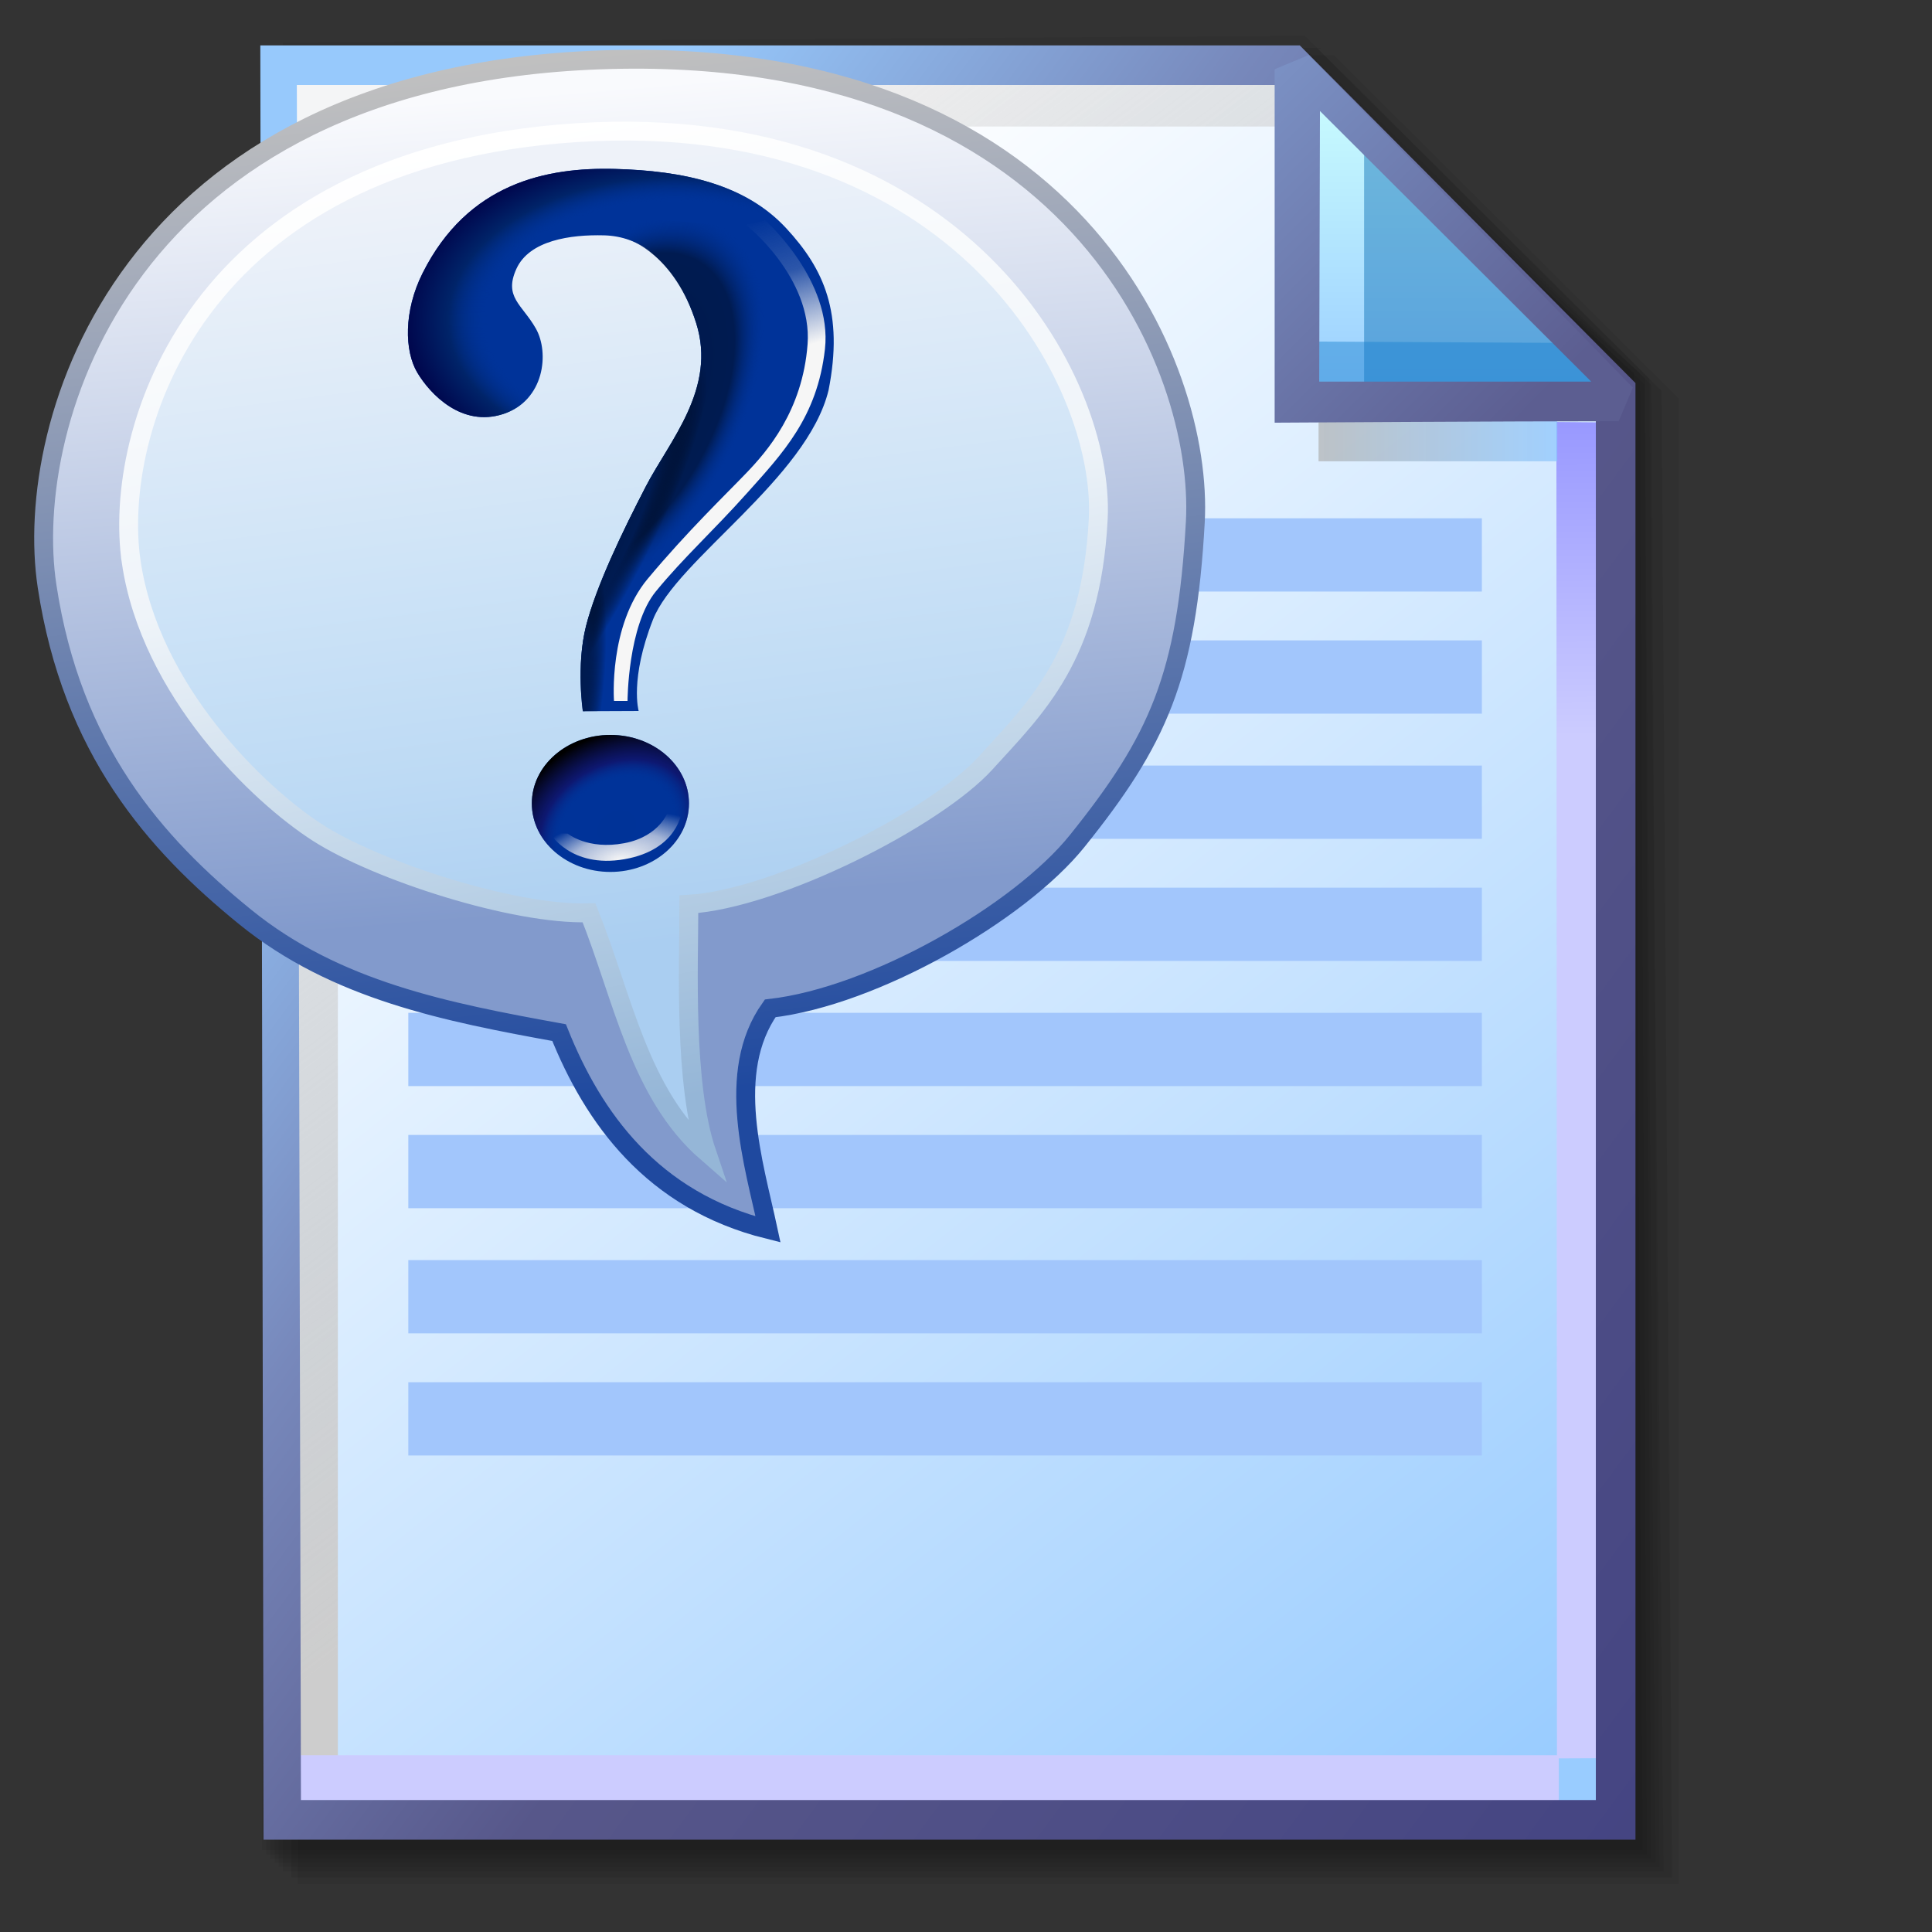 <?xml version="1.0" encoding="UTF-8" standalone="no"?>
<!-- Created with Inkscape (http://www.inkscape.org/) -->

<svg
   width="256mm"
   height="256mm"
   viewBox="0 0 256 256"
   version="1.1"
   id="svg1"
   inkscape:version="1.3.2 (091e20ef0f, 2023-11-25)"
   xml:space="preserve"
   sodipodi:docname="application-x-object.svg.svg"
   xmlns:inkscape="http://www.inkscape.org/namespaces/inkscape"
   xmlns:sodipodi="http://sodipodi.sourceforge.net/DTD/sodipodi-0.dtd"
   xmlns:xlink="http://www.w3.org/1999/xlink"
   xmlns="http://www.w3.org/2000/svg"
   xmlns:svg="http://www.w3.org/2000/svg"
   xmlns:rdf="http://www.w3.org/1999/02/22-rdf-syntax-ns#"
   xmlns:cc="http://creativecommons.org/ns#"
   xmlns:dc="http://purl.org/dc/elements/1.1/"><rect x="0" y="0" width="256" height="256" fill="#333333" stroke="none"/><defs
     id="defs1"><linearGradient
       id="linearGradient52"
       inkscape:collect="always"><stop
         style="stop-color:#000000;stop-opacity:1;"
         offset="0"
         id="stop52" /><stop
         style="stop-color:#000000;stop-opacity:0.498;"
         offset="0.743"
         id="stop54" /><stop
         style="stop-color:#000000;stop-opacity:0.247;"
         offset="0.849"
         id="stop55" /><stop
         style="stop-color:#000000;stop-opacity:0;"
         offset="1"
         id="stop53" /></linearGradient><linearGradient
       id="linearGradient44"
       inkscape:collect="always"><stop
         style="stop-color:#000000;stop-opacity:1;"
         offset="0"
         id="stop45" /><stop
         style="stop-color:#000000;stop-opacity:0.498;"
         offset="0.595"
         id="stop47" /><stop
         style="stop-color:#000000;stop-opacity:0.247;"
         offset="0.75"
         id="stop48" /><stop
         style="stop-color:#000000;stop-opacity:0;"
         offset="1"
         id="stop46" /></linearGradient><linearGradient
       id="linearGradient10"
       inkscape:collect="always"><stop
         style="stop-color:#fcfcfd;stop-opacity:1;"
         offset="0"
         id="stop42" /><stop
         style="stop-color:#fcfcfd;stop-opacity:1;"
         offset="0.4"
         id="stop44" /><stop
         style="stop-color:#fcfcfd;stop-opacity:0;"
         offset="1"
         id="stop43" /></linearGradient><linearGradient
       id="linearGradient41"
       inkscape:collect="always"><stop
         style="stop-color:#001847;stop-opacity:1;"
         offset="0"
         id="stop38" /><stop
         style="stop-color:#001b51;stop-opacity:1;"
         offset="0.28"
         id="stop39" /><stop
         style="stop-color:#000000;stop-opacity:0;"
         offset="0.769"
         id="stop40" /><stop
         style="stop-color:#000000;stop-opacity:0;"
         offset="1"
         id="stop41" /></linearGradient><linearGradient
       id="linearGradient37"
       inkscape:collect="always"><stop
         style="stop-color:#001847;stop-opacity:1;"
         offset="0"
         id="stop34" /><stop
         style="stop-color:#001b51;stop-opacity:1;"
         offset="0.399"
         id="stop35" /><stop
         style="stop-color:#000000;stop-opacity:0;"
         offset="0.684"
         id="stop36" /><stop
         style="stop-color:#000000;stop-opacity:0;"
         offset="1"
         id="stop37" /></linearGradient><linearGradient
       id="linearGradient29"
       inkscape:collect="always"><stop
         style="stop-color:#001847;stop-opacity:1;"
         offset="0"
         id="stop30" /><stop
         style="stop-color:#001b51;stop-opacity:1;"
         offset="0.624"
         id="stop32" /><stop
         style="stop-color:#003399;stop-opacity:0;"
         offset="0.769"
         id="stop33" /><stop
         style="stop-color:#003399;stop-opacity:0;"
         offset="1"
         id="stop31" /></linearGradient><linearGradient
       id="linearGradient8"
       inkscape:collect="always"><stop
         style="stop-color:#003399;stop-opacity:0;"
         offset="0"
         id="stop26" /><stop
         style="stop-color:#003399;stop-opacity:0;"
         offset="0.671"
         id="stop28" /><stop
         style="stop-color:#002469;stop-opacity:1;"
         offset="0.813"
         id="stop29" /><stop
         style="stop-color:#000047;stop-opacity:1;"
         offset="1"
         id="stop27" /></linearGradient><linearGradient
       id="linearGradient21"
       inkscape:collect="always"><stop
         style="stop-color:#f6f6f6;stop-opacity:0;"
         offset="0"
         id="stop22" /><stop
         style="stop-color:#f6f6f6;stop-opacity:0.181;"
         offset="0.116"
         id="stop24" /><stop
         style="stop-color:#f6f6f6;stop-opacity:1;"
         offset="0.267"
         id="stop25" /><stop
         style="stop-color:#f6f6f6;stop-opacity:1;"
         offset="1"
         id="stop23" /></linearGradient><linearGradient
       id="linearGradient17"
       inkscape:collect="always"><stop
         style="stop-color:#003399;stop-opacity:0.003;"
         offset="0"
         id="stop18" /><stop
         style="stop-color:#003399;stop-opacity:0;"
         offset="0.5"
         id="stop20" /><stop
         style="stop-color:#120f64;stop-opacity:0.749;"
         offset="0.684"
         id="stop21" /><stop
         style="stop-color:#000000;stop-opacity:1;"
         offset="1"
         id="stop19" /></linearGradient><linearGradient
       id="linearGradient14"
       inkscape:collect="always"><stop
         style="stop-color:#f6f6f6;stop-opacity:1;"
         offset="0"
         id="stop14" /><stop
         style="stop-color:#f6f6f6;stop-opacity:0.667;"
         offset="0.555"
         id="stop16" /><stop
         style="stop-color:#f6f6f6;stop-opacity:0.247;"
         offset="0.844"
         id="stop17" /><stop
         style="stop-color:#f6f6f6;stop-opacity:0;"
         offset="1"
         id="stop15" /></linearGradient><linearGradient
       id="linearGradient9"
       inkscape:collect="always"><stop
         style="stop-color:#eef2f9;stop-opacity:1;"
         offset="0"
         id="stop8" /><stop
         style="stop-color:#cde3f7;stop-opacity:1"
         offset="0.5"
         id="stop10" /><stop
         style="stop-color:#bddaf4;stop-opacity:1"
         offset="0.75"
         id="stop11" /><stop
         style="stop-color:#aacef1;stop-opacity:1"
         offset="1"
         id="stop9" /></linearGradient><linearGradient
       id="linearGradient7"
       inkscape:collect="always"><stop
         style="stop-color:#ffffff;stop-opacity:1"
         offset="0"
         id="stop6" /><stop
         style="stop-color:#eff4f9;stop-opacity:1"
         offset="0.415"
         id="stop12" /><stop
         style="stop-color:#bad1e6;stop-opacity:1"
         offset="0.75"
         id="stop13" /><stop
         style="stop-color:#95b6d7;stop-opacity:1"
         offset="1"
         id="stop7" /></linearGradient><linearGradient
       id="linearGradient3"
       inkscape:collect="always"><stop
         style="stop-color:#c0c0c0;stop-opacity:1"
         offset="0"
         id="stop3" /><stop
         style="stop-color:#1f499f;stop-opacity:1"
         offset="1"
         id="stop4" /></linearGradient><linearGradient
       id="linearGradient1"
       inkscape:collect="always"><stop
         style="stop-color:#f9fafd;stop-opacity:1"
         offset="0"
         id="stop1" /><stop
         style="stop-color:#829acc;stop-opacity:1"
         offset="1"
         id="stop2" /></linearGradient><linearGradient
       inkscape:collect="always"
       xlink:href="#linearGradient12"
       id="linearGradient14-2"
       x1="73.583"
       y1="62.021"
       x2="207.03"
       y2="229.599"
       gradientUnits="userSpaceOnUse" /><linearGradient
       id="linearGradient12"
       inkscape:collect="always"><stop
         style="stop-color:#fdfeff;stop-opacity:1;"
         offset="0"
         id="stop13-2" /><stop
         style="stop-color:#99ccff;stop-opacity:1;"
         offset="1"
         id="stop14-8" /></linearGradient><linearGradient
       inkscape:collect="always"
       xlink:href="#linearGradient16-0"
       id="linearGradient17-9"
       x1="57.531"
       y1="26.421"
       x2="147.132"
       y2="144.341"
       gradientUnits="userSpaceOnUse" /><linearGradient
       id="linearGradient16-0"
       inkscape:collect="always"><stop
         style="stop-color:#cdcdcd;stop-opacity:0.175;"
         offset="0"
         id="stop16-9" /><stop
         style="stop-color:#cdcdcd;stop-opacity:1;"
         offset="1"
         id="stop17-3" /></linearGradient><linearGradient
       inkscape:collect="always"
       xlink:href="#linearGradient18-7"
       id="linearGradient19"
       x1="209.825"
       y1="58.536"
       x2="210.583"
       y2="194.577"
       gradientUnits="userSpaceOnUse" /><linearGradient
       id="linearGradient18-7"
       inkscape:collect="always"><stop
         style="stop-color:#9797ff;stop-opacity:1;"
         offset="0"
         id="stop18-1" /><stop
         style="stop-color:#ccccff;stop-opacity:1;"
         offset="0.3"
         id="stop20-2" /><stop
         style="stop-color:#ccccff;stop-opacity:1;"
         offset="1"
         id="stop19-7" /></linearGradient><linearGradient
       inkscape:collect="always"
       xlink:href="#linearGradient9-6"
       id="linearGradient10-3"
       x1="31.622"
       y1="100.24"
       x2="221.195"
       y2="240.29"
       gradientUnits="userSpaceOnUse" /><linearGradient
       id="linearGradient9-6"
       inkscape:collect="always"><stop
         style="stop-color:#97c9fc;stop-opacity:1;"
         offset="0"
         id="stop9-0" /><stop
         style="stop-color:#7788bb;stop-opacity:1"
         offset="0.25"
         id="stop12-6" /><stop
         style="stop-color:#57578a;stop-opacity:1"
         offset="0.5"
         id="stop11-1" /><stop
         style="stop-color:#444482;stop-opacity:1;"
         offset="1"
         id="stop10-6" /></linearGradient><linearGradient
       inkscape:collect="always"
       xlink:href="#linearGradient22-2"
       id="linearGradient23"
       x1="177.192"
       y1="58.991"
       x2="207.32"
       y2="58.991"
       gradientUnits="userSpaceOnUse" /><linearGradient
       id="linearGradient22-2"
       inkscape:collect="always"><stop
         style="stop-color:#adaeae;stop-opacity:0.825;"
         offset="0"
         id="stop22-2" /><stop
         style="stop-color:#8ac5fe;stop-opacity:0.836;"
         offset="1"
         id="stop23-9" /></linearGradient><linearGradient
       inkscape:collect="always"
       xlink:href="#linearGradient24-3"
       id="linearGradient25"
       x1="176.32"
       y1="20.127"
       x2="176.32"
       y2="56.696"
       gradientUnits="userSpaceOnUse" /><linearGradient
       id="linearGradient24-3"
       inkscape:collect="always"><stop
         style="stop-color:#c7fafe;stop-opacity:1;"
         offset="0"
         id="stop24-5" /><stop
         style="stop-color:#9acdff;stop-opacity:1"
         offset="1"
         id="stop25-6" /></linearGradient><linearGradient
       inkscape:collect="always"
       xlink:href="#linearGradient26"
       id="linearGradient27"
       x1="172.597"
       y1="13.512"
       x2="210.544"
       y2="51.286"
       gradientUnits="userSpaceOnUse" /><linearGradient
       id="linearGradient26"
       inkscape:collect="always"><stop
         style="stop-color:#7b91c4;stop-opacity:1;"
         offset="0"
         id="stop26-7" /><stop
         style="stop-color:#5c5e91;stop-opacity:1"
         offset="1"
         id="stop27-5" /></linearGradient><inkscape:path-effect
       effect="lattice2"
       gridpoint0="-112.469,-491.122"
       gridpoint1="559.643,-401.32"
       gridpoint2="-332.699,514.104"
       gridpoint3="559.643,514.104"
       gridpoint4="-205.831,-345.728"
       gridpoint5="336.558,-401.32"
       gridpoint6="-109.614,514.104"
       gridpoint7="336.558,514.104"
       gridpoint8x9="64.294,-375.662"
       gridpoint10x11="113.472,514.104"
       gridpoint12="-527.271,-283.648"
       gridpoint13="559.643,-172.464"
       gridpoint14="-332.699,285.248"
       gridpoint15="559.643,285.248"
       gridpoint16="-304.186,-37.76"
       gridpoint17="336.558,-172.464"
       gridpoint18="-109.614,285.248"
       gridpoint19="336.558,285.248"
       gridpoint20x21="181.893,-260.128"
       gridpoint22x23="113.472,285.248"
       gridpoint24x26="-332.699,56.392"
       gridpoint25x27="559.643,56.392"
       gridpoint28x30="-173.758,206.063"
       gridpoint29x31="336.558,56.392"
       gridpoint32x33x34x35="17.255,37.148"
       id="path-effect3"
       is_visible="true"
       lpeversion="1"
       horizontal_mirror="false"
       vertical_mirror="false"
       perimetral="false"
       live_update="true" /><linearGradient
       inkscape:collect="always"
       xlink:href="#linearGradient1"
       id="linearGradient2"
       x1="76.107"
       y1="11.906"
       x2="84.911"
       y2="120.196"
       gradientUnits="userSpaceOnUse" /><linearGradient
       inkscape:collect="always"
       xlink:href="#linearGradient3"
       id="linearGradient4"
       x1="64.39"
       y1="8.693"
       x2="78.863"
       y2="146.277"
       gradientUnits="userSpaceOnUse" /><linearGradient
       inkscape:collect="always"
       xlink:href="#linearGradient9"
       id="linearGradient5"
       gradientUnits="userSpaceOnUse"
       x1="74.028"
       y1="22.301"
       x2="87.179"
       y2="125.11" /><linearGradient
       inkscape:collect="always"
       xlink:href="#linearGradient7"
       id="linearGradient6"
       gradientUnits="userSpaceOnUse"
       x1="64.012"
       y1="18.143"
       x2="88.312"
       y2="145.899" /><radialGradient
       inkscape:collect="always"
       xlink:href="#linearGradient14"
       id="radialGradient15"
       cx="80.265"
       cy="120.351"
       fx="80.265"
       fy="120.351"
       r="9.204"
       gradientTransform="matrix(1.42,-0.275,0.131,0.674,-49.103,55.693)"
       gradientUnits="userSpaceOnUse" /><radialGradient
       inkscape:collect="always"
       xlink:href="#linearGradient17"
       id="radialGradient19"
       cx="79.313"
       cy="109.711"
       fx="79.313"
       fy="109.711"
       r="10.958"
       gradientTransform="matrix(1.307,-0.755,0.582,1.008,-87.271,59.47)"
       gradientUnits="userSpaceOnUse" /><linearGradient
       inkscape:collect="always"
       xlink:href="#linearGradient21"
       id="linearGradient24"
       x1="99.258"
       y1="25.548"
       x2="119.704"
       y2="93.206"
       gradientUnits="userSpaceOnUse" /><radialGradient
       inkscape:collect="always"
       xlink:href="#linearGradient8"
       id="radialGradient27"
       cx="84.945"
       cy="40.673"
       fx="84.945"
       fy="40.673"
       r="26.391"
       gradientTransform="matrix(1.458,-0.02,0.013,0.919,-36.357,3.509)"
       gradientUnits="userSpaceOnUse" /><radialGradient
       inkscape:collect="always"
       xlink:href="#linearGradient29"
       id="radialGradient31"
       cx="62.25"
       cy="53.48"
       fx="62.25"
       fy="53.48"
       r="17.634"
       gradientTransform="matrix(1.129,0.711,-1.255,1.991,74.95,-97.428)"
       gradientUnits="userSpaceOnUse" /><radialGradient
       inkscape:collect="always"
       xlink:href="#linearGradient37"
       id="radialGradient33"
       gradientUnits="userSpaceOnUse"
       gradientTransform="matrix(0.492,0.274,-1.372,2.464,125.104,-114.803)"
       cx="86.641"
       cy="67.348"
       fx="86.641"
       fy="67.348"
       r="17.634" /><radialGradient
       inkscape:collect="always"
       xlink:href="#linearGradient41"
       id="radialGradient37"
       gradientUnits="userSpaceOnUse"
       gradientTransform="matrix(0.316,0.024,-0.106,1.385,49.893,-24.85)"
       cx="104.196"
       cy="80.333"
       fx="104.196"
       fy="80.333"
       r="17.634" /><radialGradient
       inkscape:collect="always"
       xlink:href="#linearGradient17"
       id="radialGradient5"
       gradientUnits="userSpaceOnUse"
       gradientTransform="matrix(1.307,-0.755,0.582,1.008,-87.271,59.47)"
       cx="79.313"
       cy="109.711"
       fx="79.313"
       fy="109.711"
       r="10.958" /><radialGradient
       inkscape:collect="always"
       xlink:href="#linearGradient14"
       id="radialGradient6"
       gradientUnits="userSpaceOnUse"
       gradientTransform="matrix(1.42,-0.275,0.131,0.674,-49.103,55.693)"
       cx="80.265"
       cy="120.351"
       fx="80.265"
       fy="120.351"
       r="9.204" /><linearGradient
       inkscape:collect="always"
       xlink:href="#linearGradient10"
       id="linearGradient43"
       x1="98.647"
       y1="112.319"
       x2="98.647"
       y2="106.508"
       gradientUnits="userSpaceOnUse" /><radialGradient
       inkscape:collect="always"
       xlink:href="#linearGradient44"
       id="radialGradient46"
       cx="101.697"
       cy="105.893"
       fx="101.697"
       fy="105.893"
       r="6.469"
       gradientTransform="matrix(0.625,-0.727,1.295,1.112,-98.939,61.987)"
       gradientUnits="userSpaceOnUse" /><radialGradient
       inkscape:collect="always"
       xlink:href="#linearGradient44"
       id="radialGradient48"
       gradientUnits="userSpaceOnUse"
       gradientTransform="matrix(-0.625,-0.704,-1.295,1.077,263.6,63.681)"
       cx="103.322"
       cy="107.262"
       fx="103.322"
       fy="107.262"
       r="6.469" /><radialGradient
       inkscape:collect="always"
       xlink:href="#linearGradient52"
       id="radialGradient53"
       cx="65.734"
       cy="83.118"
       fx="65.734"
       fy="83.118"
       r="10.155"
       gradientTransform="matrix(0.997,0.082,-0.303,3.669,25.326,-221.044)"
       gradientUnits="userSpaceOnUse" /></defs><sodipodi:namedview
     id="base"
     pagecolor="#ffffff"
     bordercolor="#000000"
     borderopacity="0.3"
     inkscape:pageopacity="0.0"
     inkscape:pageshadow="2"
     inkscape:zoom="0.98994949"
     inkscape:cx="505.07627"
     inkscape:cy="476.792"
     inkscape:document-units="mm"
     inkscape:showpageshadow="2"
     inkscape:pagecheckerboard="0"
     inkscape:deskcolor="#d1d1d1"
     inkscape:current-layer="svg1" /><g
     id="g28"
     transform="matrix(1.05,0,0,1.05,-11.337,-6.74)"><g
       id="g7"
       inkscape:label="shadow"
       style="display:inline"><path
         id="rect1-1"
         style="fill:#000000;fill-opacity:0.06;stroke-width:3.728;stroke-linecap:square"
         d="M 48.381,13.418 H 179.161 l 43.467,43.278 V 244.173 H 48.381 Z"
         sodipodi:nodetypes="cccccc" /><path
         id="path1"
         style="fill:#000000;fill-opacity:0.075;stroke-width:3.728;stroke-linecap:square"
         d="m 47.563,12.6 129.443,-0.134 43.467,43.278 1.336,187.61 H 47.563 Z"
         sodipodi:nodetypes="cccccc" /><path
         id="path2-8"
         style="fill:#000000;fill-opacity:0.06;stroke-width:3.728;stroke-linecap:square"
         d="m 46.494,11.793 128.976,-0.869 43.467,43.278 1.804,188.345 H 46.494 Z"
         sodipodi:nodetypes="cccccc" /><path
         id="path3-7"
         style="fill:#000000;fill-opacity:0.06;stroke-width:3.728;stroke-linecap:square"
         d="m 45.965,12.333 129.778,0.468 43.467,42.209 1.002,187.008 H 45.965 Z"
         sodipodi:nodetypes="cccccc" /><path
         id="path4-9"
         style="fill:#000000;fill-opacity:0.06;stroke-width:3.728;stroke-linecap:square"
         d="m 45.436,12.338 129.443,0.935 43.467,41.675 1.336,186.541 H 45.436 Z"
         sodipodi:nodetypes="cccccc" /><path
         id="path5-9"
         style="fill:#000000;fill-opacity:0.06;stroke-width:3.728;stroke-linecap:square"
         d="M 44.906,12.745 174.884,13.413 218.352,54.152 219.153,240.96 H 44.906 Z"
         sodipodi:nodetypes="cccccc" /><path
         id="path6-3"
         style="fill:#000000;fill-opacity:0.06;stroke-width:3.728;stroke-linecap:square"
         d="m 44.377,15.022 129.911,0.535 43.467,37.933 0.869,186.942 H 44.377 Z"
         sodipodi:nodetypes="cccccc" /><path
         id="path7-2"
         style="fill:#000000;fill-opacity:0.06;stroke-width:3.728;stroke-linecap:square"
         d="m 43.848,13.424 129.711,1.069 43.467,39.002 1.069,186.407 H 43.848 Z"
         sodipodi:nodetypes="cccccc" /></g><g
       id="g14"
       style="display:inline"><path
         style="color:#000000;fill:url(#linearGradient14-2);stroke-linecap:square;-inkscape-stroke:none"
         d="M 46.154,14.648 H 173.783 l 40.903,41.14 V 236.079 H 46.555 Z"
         id="path15-1"
         inkscape:label="headbgground" /><path
         id="rect16"
         style="display:inline;fill:url(#linearGradient17-9);fill-opacity:1;stroke-width:5;stroke-linecap:square"
         d="M 45.436,14.165 H 176.703 l 0.204,8.221 H 53.434 V 235.98 h -7.998 z"
         sodipodi:nodetypes="ccccccc" /><path
         id="rect17"
         style="fill:url(#linearGradient19);stroke-width:5;stroke-linecap:square"
         d="M 47.058,227.92 H 207.275 l -0.067,-168.246 7.317,0.067 0.067,168.547 -7.083,0.033 v 7.348 H 47.058 Z"
         sodipodi:nodetypes="ccccccccc" /><path
         style="color:#000000;fill:url(#linearGradient10-3);stroke-linecap:square;-inkscape-stroke:none"
         d="M 43.648,12.148 44.059,238.58 H 217.186 V 54.758 L 174.822,12.148 Z m 4.609,5 H 172.744 l 39.441,39.672 V 233.58 H 48.775 Z"
         id="path16-9"
         inkscape:label="headframe"
         sodipodi:nodetypes="cccccccccccc" /></g><g
       id="rect23"
       style="display:inline"><rect
         style="display:inline;fill:url(#linearGradient23);fill-opacity:0.834;stroke:none;stroke-width:5;stroke-linecap:square;stroke-dasharray:none;stroke-opacity:1"
         id="rect20-0"
         width="30.128"
         height="11.286"
         x="177.192"
         y="53.348" /><path
         style="color:#000000;display:inline;fill:url(#linearGradient25);stroke-linecap:square;stroke-linejoin:bevel;-inkscape-stroke:none"
         d="m 174.153,15.119 40.916,41.955 H 174.814 Z"
         id="path25-2" /><g
         id="g27"><path
           id="rect27"
           style="display:inline;fill:#0a6db5;fill-opacity:0.459;stroke-width:5;stroke-linecap:square;stroke-linejoin:bevel"
           d="m 182.94,23.246 33.073,33.829 -33.073,-0.094 z"
           sodipodi:nodetypes="cccc" /><path
           id="path27"
           style="display:inline;fill:#1882cf;fill-opacity:0.459;stroke-width:5;stroke-linecap:square;stroke-linejoin:bevel"
           d="m 175.286,49.515 34.916,0.189 4.677,7.087 -39.688,-0.472 z"
           sodipodi:nodetypes="ccccc" /></g><path
         style="color:#000000;display:inline;fill:url(#linearGradient27);stroke-linecap:square;stroke-linejoin:bevel;-inkscape-stroke:none"
         d="m 175.941,13.373 -4.289,1.785 6.5e-4,44.601 c 0,0 29.863,-0.185 43.415,-0.185 l 1.789,-4.246 z m 1.429,7.057 34.226,34.144 h -34.32 z"
         id="path26"
         sodipodi:nodetypes="cccccccccc" /></g><g
       id="g11"
       transform="matrix(1.37,0,0,1.37,-88.899,-95.877)"><rect
         style="fill:#a2c6fc;fill-opacity:1;stroke-width:1.648;stroke-linecap:square;stroke-linejoin:round"
         id="rect2"
         width="98.89"
         height="6.749"
         x="110.382"
         y="122.409" /><rect
         style="fill:#a2c6fc;fill-opacity:1;stroke-width:1.648;stroke-linecap:square;stroke-linejoin:round"
         id="rect3-4"
         width="98.89"
         height="6.749"
         x="110.382"
         y="133.657" /><rect
         style="fill:#a2c6fc;fill-opacity:1;stroke-width:1.648;stroke-linecap:square;stroke-linejoin:round"
         id="rect4-7"
         width="98.89"
         height="6.749"
         x="110.382"
         y="145.187" /><rect
         style="fill:#a2c6fc;fill-opacity:1;stroke-width:1.648;stroke-linecap:square;stroke-linejoin:round"
         id="rect5"
         width="98.89"
         height="6.749"
         x="110.382"
         y="156.435" /><rect
         style="fill:#a2c6fc;fill-opacity:1;stroke-width:1.648;stroke-linecap:square;stroke-linejoin:round"
         id="rect6"
         width="98.89"
         height="6.749"
         x="110.382"
         y="167.964" /><rect
         style="fill:#a2c6fc;fill-opacity:1;stroke-width:1.648;stroke-linecap:square;stroke-linejoin:round"
         id="rect9"
         width="98.89"
         height="6.749"
         x="110.382"
         y="179.212" /><rect
         style="fill:#a2c6fc;fill-opacity:1;stroke-width:1.648;stroke-linecap:square;stroke-linejoin:round"
         id="rect10-8"
         width="98.89"
         height="6.749"
         x="110.382"
         y="190.741" /><rect
         style="fill:#a2c6fc;fill-opacity:1;stroke-width:1.648;stroke-linecap:square;stroke-linejoin:round"
         id="rect11"
         width="98.89"
         height="6.749"
         x="110.382"
         y="201.989" /></g></g><g
     id="g4"
     style="display:inline"><path
       id="rect1"
       style="display:inline;fill:url(#linearGradient2);stroke:url(#linearGradient4);stroke-width:2.5;stroke-linecap:round;stroke-dasharray:none"
       d="M 6.237,77.674 C 2.953,56.034 16.501,10.231 79.469,7.937 142.438,5.644 159.52,48.658 158.385,69.175 c -1.134,20.517 -4.966,28.952 -15.646,42.255 -7.598,9.463 -26.883,20.611 -40.686,22.184 -6.046,8.521 -2.139,20.633 -0.283,29.293 C 86.385,159.076 78.587,148.078 74.083,136.827 59.176,134.12 44.502,131.257 32.506,121.519 20.51,111.782 9.52,99.314 6.237,77.674 Z"
       sodipodi:nodetypes="zzzsccczz" /><path
       id="path4"
       style="display:inline;fill:url(#linearGradient5);stroke:url(#linearGradient6);stroke-width:2.5;stroke-linecap:round;stroke-dasharray:none"
       d="M 17.387,74.461 C 14.859,57.357 25.573,20.815 76.446,17.576 127.319,14.337 146.469,50.507 145.521,68.792 c -0.948,18.285 -8.326,25.027 -14.93,32.317 -6.604,7.29 -27.656,18.017 -39.31,18.71 0.001,8.143 -0.724,23.765 2.362,32.884 -8.959,-7.801 -11.088,-20.499 -15.592,-31.75 -9.993,0.316 -28.07,-5.57 -35.908,-10.583 -7.838,-5.013 -22.23,-18.804 -24.757,-35.908 z"
       sodipodi:nodetypes="zzzzccczz" /></g><g
     id="g13"
     style="display:inline"
     transform="matrix(0.95,0,0,0.95,5.471,4.96)"
     inkscape:label="quest"><g
       id="g1"><ellipse
         style="fill:#003399;fill-opacity:1;stroke:none;stroke-width:2.5;stroke-linecap:round;stroke-dasharray:none"
         id="path13"
         cx="79.379"
         cy="106.841"
         rx="10.958"
         ry="9.555" /><ellipse
         style="display:inline;fill:url(#radialGradient19);stroke:none;stroke-width:2.5;stroke-linecap:round;stroke-dasharray:none"
         id="ellipse17"
         cx="79.379"
         cy="106.841"
         rx="10.958"
         ry="9.555" /><path
         id="rect14"
         style="fill:url(#radialGradient15);stroke-width:2.5;stroke-linecap:round"
         d="m 73.432,111.05 c 0,0 2.773,2.305 7.884,1.336 5.112,-0.969 6.181,-4.61 6.181,-4.61 l 1.837,0.134 c 0,0 -0.468,5.412 -8.018,6.715 -7.55,1.303 -10.39,-3.675 -10.39,-3.675 z"
         sodipodi:nodetypes="czcczcc" /></g><path
       id="rect13"
       style="fill:#003399;stroke-width:2.5;stroke-linecap:round"
       d="m 109.814,49.178 c -2.977,12.337 -21.209,23.678 -24.489,32.006 -3.28,8.328 -2.005,12.762 -2.005,12.762 l -7.784,0.033 c 0,0 -0.951,-6.327 0.443,-11.862 1.394,-5.535 5.08,-13.179 8.358,-19.505 3.278,-6.326 9.907,-13.644 6.998,-22.789 -2.91,-9.146 -8.103,-12.092 -12.823,-12.218 -4.72,-0.126 -10.44,0.703 -12.242,4.666 -1.802,3.963 0.808,4.973 2.712,8.332 1.905,3.36 1.223,10.03 -4.547,11.918 -5.77,1.888 -10.183,-2.743 -11.983,-5.758 -1.8,-3.015 -1.931,-8.574 0.734,-13.888 6.312,-12.586 17.315,-14.786 26.827,-14.533 9.512,0.253 18.18,2.098 23.907,8.29 5.274,5.703 8.003,11.819 5.894,22.546 z"
       sodipodi:nodetypes="zzcczzzzzzzzszaz" /><path
       id="rect21"
       style="fill:url(#linearGradient24);stroke-width:2.5;stroke-linecap:round"
       d="m 98.222,26.126 2.756,-0.601 c 0.167,0.125 9.39,8.449 8.325,17.95 -1.066,9.501 -5.921,14.543 -10.797,20.002 -4.876,5.459 -8.827,8.97 -12.77,13.769 -3.942,4.8 -3.966,15.298 -3.966,15.298 h -1.888 c 0,0 -0.793,-10.452 4.701,-17.035 5.494,-6.584 10.899,-11.776 13.772,-14.772 2.873,-2.996 7.818,-8.642 8.525,-17.92 0.707,-9.277 -8.571,-16.762 -8.659,-16.692 z"
       sodipodi:nodetypes="cczzzcczzzc" /><g
       id="g33"><path
         id="path2"
         style="display:inline;fill:url(#radialGradient27);stroke-width:2.5;stroke-linecap:round"
         d="m 78.513,27.604 c -4.72,-0.126 -10.44,0.703 -12.242,4.666 -1.802,3.963 0.808,4.973 2.712,8.332 1.905,3.36 1.223,10.03 -4.547,11.918 -5.77,1.888 -10.183,-2.743 -11.983,-5.758 -1.8,-3.015 -1.931,-8.574 0.734,-13.888 6.312,-12.586 17.315,-14.786 26.827,-14.533 9.512,0.253 18.18,2.098 23.907,8.29 z"
         sodipodi:nodetypes="czzzzszcc"
         inkscape:label="shtop" /><path
         id="path3"
         style="display:inline;fill:url(#radialGradient31);stroke-width:2.5;stroke-linecap:round"
         d="m 109.814,49.178 c -2.977,12.337 -21.209,23.678 -24.489,32.006 -3.28,8.328 -2.005,12.762 -2.005,12.762 l -7.784,0.033 c 0,0 -0.951,-6.327 0.443,-11.862 1.394,-5.535 5.08,-13.179 8.358,-19.505 3.278,-6.326 9.907,-13.644 6.998,-22.789 -2.91,-9.146 -9.18,-12.578 -12.823,-12.218 0.231,-4.459 25.014,-0.669 26.945,1.3 3.248,3.311 6.466,9.547 4.357,20.274 z"
         sodipodi:nodetypes="zzcczzzcsz"
         inkscape:label="shmid" /><path
         id="path33"
         style="display:inline;fill:url(#radialGradient33);stroke-width:2.5;stroke-linecap:round"
         d="m 109.814,49.178 c -2.977,12.337 -21.209,23.678 -24.489,32.006 -3.28,8.328 -2.005,12.762 -2.005,12.762 l -7.784,0.033 c 0,0 -0.951,-6.327 0.443,-11.862 1.394,-5.535 5.08,-13.179 8.358,-19.505 3.278,-6.326 9.907,-13.644 6.998,-22.789 -2.91,-9.146 -7.054,-10.287 -12.823,-12.218 -5.769,-1.932 25.014,-0.669 26.945,1.3 3.248,3.311 6.466,9.547 4.357,20.274 z"
         sodipodi:nodetypes="zzcczzzzsz"
         inkscape:label="shbot1" /><path
         id="path37"
         style="display:inline;fill:url(#radialGradient37);stroke-width:2.5;stroke-linecap:round"
         d="m 109.814,49.178 c -2.977,12.337 -21.209,23.678 -24.489,32.006 -3.28,8.328 -2.005,12.762 -2.005,12.762 l -7.784,0.033 c 0,0 -0.951,-6.327 0.443,-11.862 1.394,-5.535 5.08,-13.179 8.358,-19.505 3.278,-6.326 9.907,-13.644 6.998,-22.789 -2.91,-9.146 -7.054,-10.287 -12.823,-12.218 -5.769,-1.932 25.014,-0.669 26.945,1.3 3.248,3.311 6.466,9.547 4.357,20.274 z"
         sodipodi:nodetypes="zzcczzzzsz"
         inkscape:label="shbot2" /></g></g><g
     id="g5"
     style="display:none"
     transform="matrix(1.272,0,0,1.272,-21.082,-107.318)"
     inkscape:label="info"><g
       id="g8"><path
         id="rect7"
         style="fill:#003399;stroke-width:2.5;stroke-linecap:round"
         transform="matrix(0.786,0,0,0.786,16.571,84.357)"
         d="m 94.992,50.582 -0.104,48.804 c -0.461,3.325 2.041,4.655 5.965,5.349 l 4.354,0.582 0.013,8.491 -45.837,0.024 -0.067,-6.719 1.62,-2.068 4.305,-0.562 c 1.492,-0.079 4.003,-0.163 4.482,-2.584 L 70.143,63.193 C 67.818,59.007 63.029,58.72 58.614,58.366 l -0.972,-1.236 v -6.093 l 1.604,-1.399 33.075,-1.7 z"
         sodipodi:nodetypes="ccccccccccccccccc" /><path
         id="rect8"
         style="fill:url(#linearGradient43);stroke-width:2.5;stroke-linecap:round"
         d="m 61.606,109.981 h 39.806 l -0.033,-3.909 2.439,0.284 0.017,5.963 H 61.606 Z"
         sodipodi:nodetypes="ccccccc"
         transform="matrix(0.786,0,0,0.786,16.571,84.357)" /></g><g
       id="g6"><ellipse
         style="fill:#003399;fill-opacity:1;stroke:none;stroke-width:2.5;stroke-linecap:round;stroke-dasharray:none"
         id="ellipse1"
         cx="79.379"
         cy="106.841"
         rx="10.958"
         ry="9.555" /><ellipse
         style="display:inline;fill:url(#radialGradient5);stroke:none;stroke-width:2.5;stroke-linecap:round;stroke-dasharray:none"
         id="ellipse2"
         cx="79.379"
         cy="106.841"
         rx="10.958"
         ry="9.555" /><path
         id="path5"
         style="fill:url(#radialGradient6);stroke-width:2.5;stroke-linecap:round"
         d="m 73.432,111.05 c 0,0 2.884,2.751 7.996,1.782 5.112,-0.969 6.069,-5.056 6.069,-5.056 l 1.837,0.134 c 0,0 -0.356,5.858 -7.907,7.161 -7.55,1.303 -10.502,-4.121 -10.502,-4.121 z"
         sodipodi:nodetypes="czcczcc" /></g><g
       id="g48"
       inkscape:label="shadow"
       transform="matrix(0.786,0,0,0.786,16.571,84.357)"><path
         d="m 94.711,98.893 c 0.487,1.748 -1.503,6.039 10.405,6.315 0.205,2.405 0.102,6.22 0.029,8.577 -10.942,-2.059 -12.639,-5.936 -12.847,-10.38"
         style="fill:url(#radialGradient46);stroke-width:3.18;stroke-linecap:round"
         id="path1-6"
         sodipodi:nodetypes="cccc" /><path
         d="m 69.832,101.057 c -0.487,1.694 3.223,2.953 -8.937,3.977 -0.634,0.81 -1.599,2.106 -1.599,2.106 l 0.219,6.712 c 3.841,-0.031 14.956,-7.081 11.194,-11.353"
         style="fill:url(#radialGradient48);stroke-width:3.13;stroke-linecap:round"
         id="path49"
         sodipodi:nodetypes="ccccc" /><path
         d="m 69.832,101.525 c -1.322,4.934 -7.133,3.543 -7.133,3.543 8.661,6.105 14.769,-3.474 15.273,-4.86 l -0.074,-47.369 -20.235,-4.41e-4 0.034,4.205 0.837,1.252 c 3.831,1.084 7.939,-0.481 11.373,4.417 0,0 -0.078,27.957 0.002,32.036"
         style="fill:url(#radialGradient53);stroke-width:3.13;stroke-linecap:round"
         id="path48"
         sodipodi:nodetypes="ccccccccc" /></g></g></svg>
